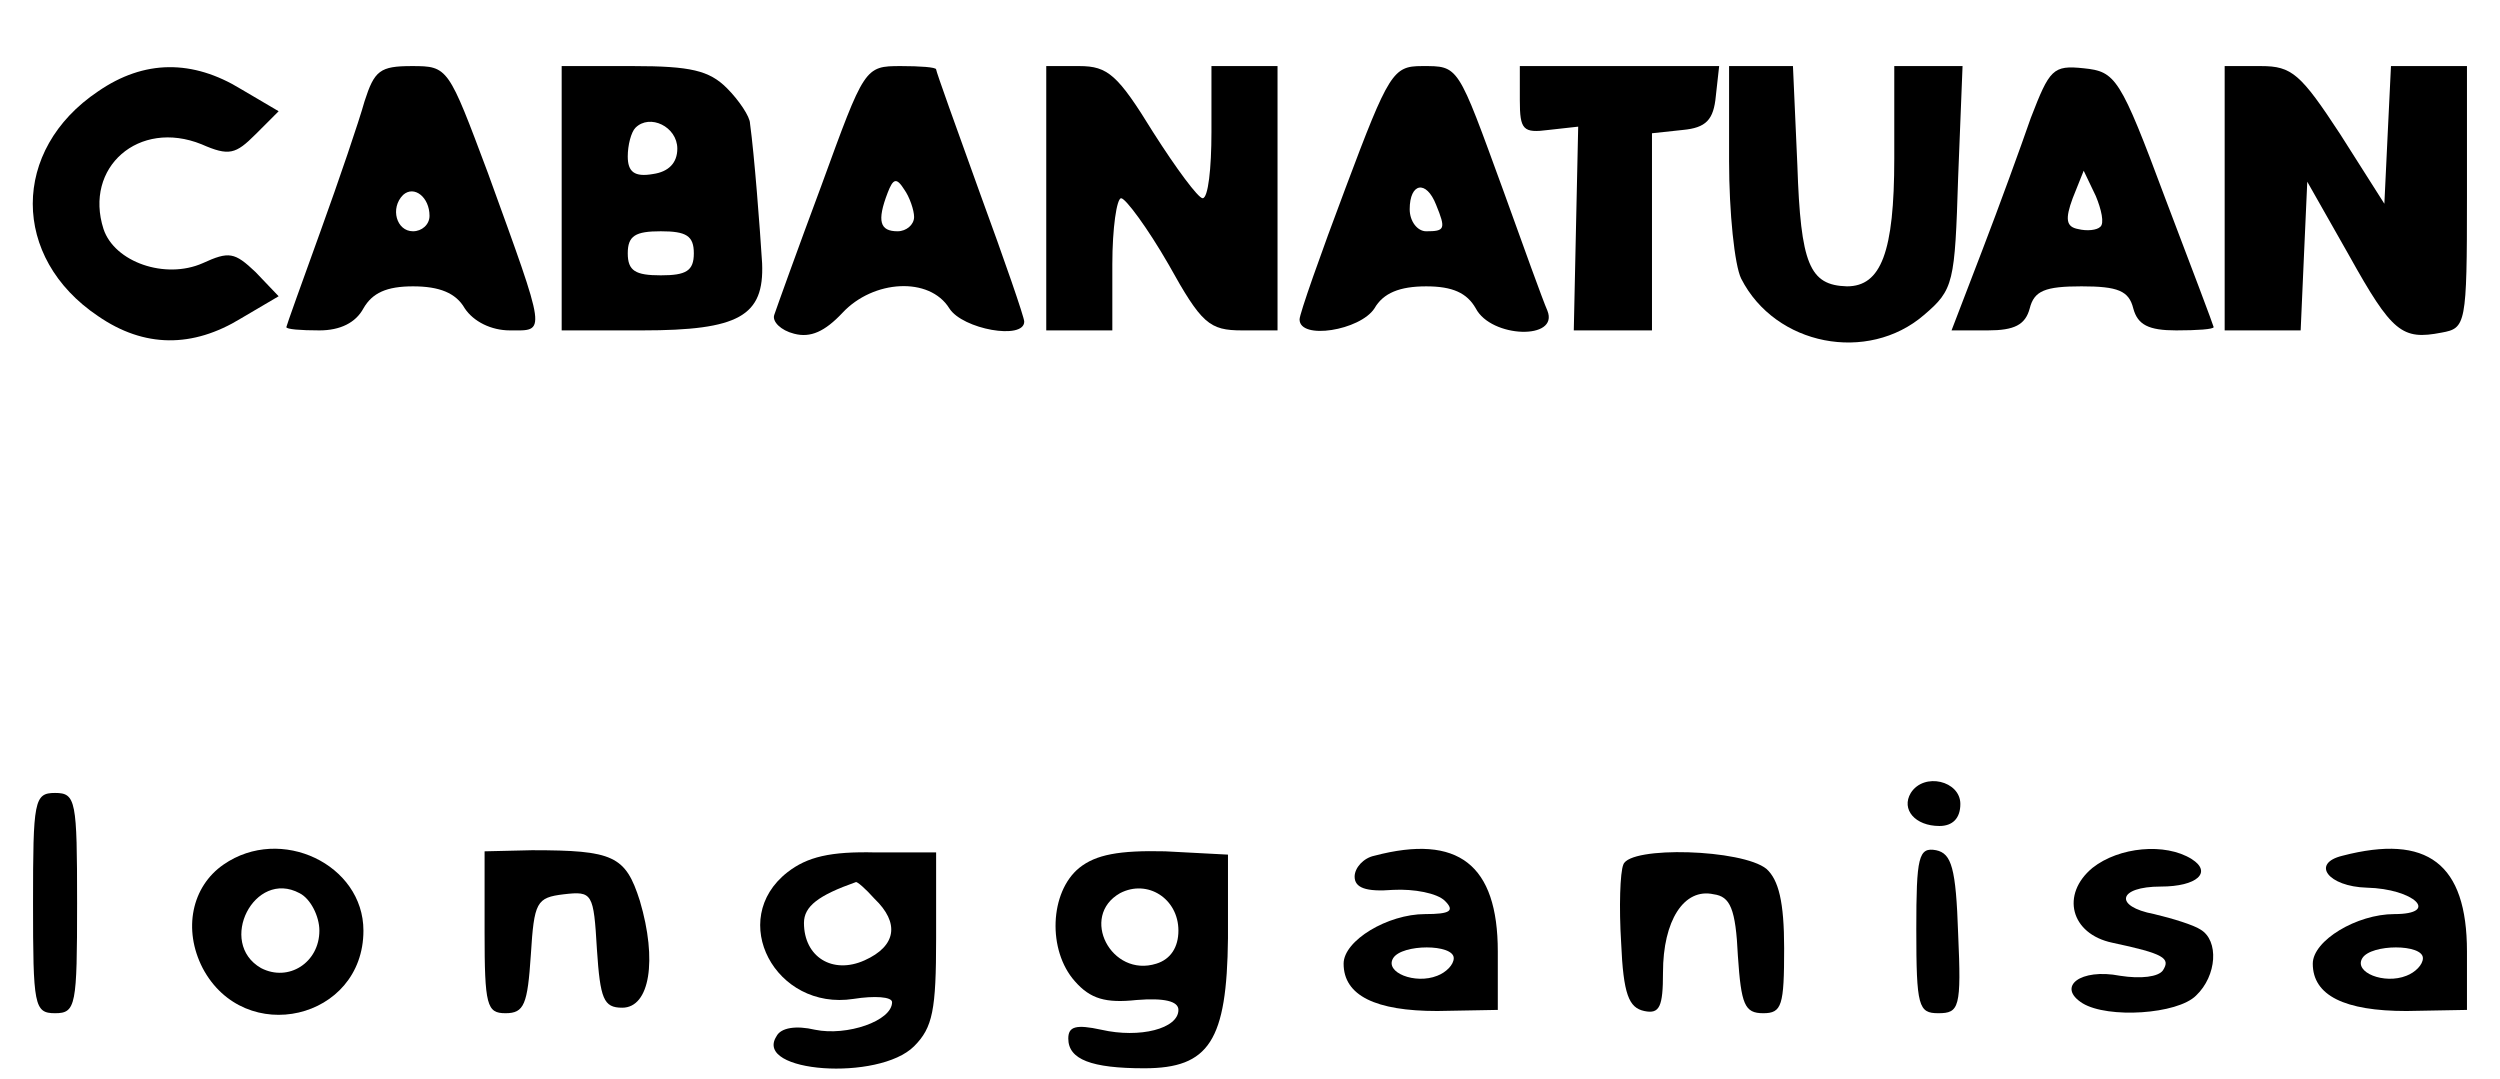 <?xml version="1.0" standalone="no"?>
<!DOCTYPE svg PUBLIC "-//W3C//DTD SVG 20010904//EN"
 "http://www.w3.org/TR/2001/REC-SVG-20010904/DTD/svg10.dtd">
<svg version="1.0" xmlns="http://www.w3.org/2000/svg"
 width="227pt" height="98pt" viewBox="0 0 227 98"
 preserveAspectRatio="xMidYMid meet">

<g transform="translate(0,98) scale(0.1,-0.1)"
fill="#000000" stroke="none">
<path d="M89 897 c-79 -53 -79 -151 0 -204 42 -29 86 -29 130 -2 l34 20 -21
22 c-19 18 -24 19 -48 8 -34 -15 -80 1 -90 31 -18 56 32 100 89 77 25 -11 31
-9 49 9 l21 21 -34 20 c-44 27 -88 27 -130 -2z"/>
<path d="M331 888 c-5 -18 -23 -71 -40 -118 -17 -47 -31 -86 -31 -87 0 -2 13
-3 30 -3 19 0 33 7 40 20 8 14 21 20 45 20 24 0 39 -6 47 -20 8 -12 24 -20 41
-20 33 0 34 -6 -20 143 -36 96 -36 97 -69 97 -29 0 -34 -4 -43 -32z m59 -104
c0 -8 -7 -14 -15 -14 -15 0 -21 21 -9 33 10 9 24 -2 24 -19z"/>
<path d="M510 800 l0 -120 73 0 c88 0 111 13 109 61 -2 32 -7 98 -11 127 0 6
-10 21 -21 32 -16 16 -33 20 -85 20 l-65 0 0 -120z m105 45 c0 -13 -8 -21 -22
-23 -17 -3 -23 2 -23 16 0 10 3 22 7 26 13 13 38 1 38 -19z m15 -95 c0 -16 -7
-20 -30 -20 -23 0 -30 4 -30 20 0 16 7 20 30 20 23 0 30 -4 30 -20z"/>
<path d="M746 812 c-22 -59 -41 -112 -43 -118 -2 -6 6 -14 18 -17 15 -4 28 2
44 19 28 30 79 33 97 4 12 -19 68 -29 68 -12 0 4 -18 56 -40 116 -22 61 -40
111 -40 113 0 2 -15 3 -32 3 -33 0 -33 -1 -72 -108z m84 -29 c0 -7 -7 -13 -15
-13 -16 0 -19 9 -9 35 5 13 8 14 15 3 5 -7 9 -19 9 -25z"/>
<path d="M950 800 l0 -120 30 0 30 0 0 60 c0 33 4 60 8 60 4 0 24 -27 43 -60
30 -54 37 -60 67 -60 l32 0 0 120 0 120 -30 0 -30 0 0 -60 c0 -33 -3 -60 -8
-60 -4 0 -24 27 -45 60 -32 52 -41 60 -67 60 l-30 0 0 -120z"/>
<path d="M1222 810 c-23 -61 -42 -115 -42 -120 0 -19 55 -10 68 10 8 14 23 20
47 20 24 0 37 -6 45 -20 14 -27 76 -29 65 -2 -4 9 -22 59 -40 109 -42 115 -40
113 -74 113 -26 0 -30 -6 -69 -110z m82 -16 c9 -22 8 -24 -9 -24 -8 0 -15 9
-15 20 0 24 15 27 24 4z"/>
<path d="M1380 889 c0 -27 3 -30 26 -27 l27 3 -2 -92 -2 -93 35 0 36 0 0 89 0
90 28 3 c21 2 28 9 30 31 l3 27 -90 0 -91 0 0 -31z"/>
<path d="M1570 834 c0 -47 5 -95 11 -107 31 -61 115 -77 166 -33 27 23 28 29
31 125 l4 101 -31 0 -31 0 0 -84 c0 -85 -12 -116 -43 -116 -34 1 -42 20 -45
110 l-4 90 -29 0 -29 0 0 -86z"/>
<path d="M1844 873 c-9 -26 -29 -81 -44 -120 l-28 -73 33 0 c24 0 34 5 38 20
4 16 14 20 47 20 33 0 43 -4 47 -20 4 -15 14 -20 39 -20 19 0 34 1 34 3 0 1
-20 54 -44 117 -41 110 -45 115 -74 118 -28 3 -31 -1 -48 -45z m63 -99 c-3 -3
-12 -4 -20 -2 -11 2 -12 9 -5 28 l10 25 11 -23 c5 -12 8 -25 4 -28z"/>
<path d="M2020 800 l0 -120 35 0 34 0 3 68 3 67 38 -67 c39 -70 48 -77 84 -70
22 4 23 7 23 123 l0 119 -35 0 -34 0 -3 -62 -3 -63 -40 63 c-36 55 -44 62 -72
62 l-33 0 0 -120z"/>
<path d="M1735 260 c-9 -15 4 -30 26 -30 12 0 19 7 19 20 0 21 -33 29 -45 10z"/>
<path d="M30 160 c0 -93 1 -100 20 -100 19 0 20 7 20 100 0 93 -1 100 -20 100
-19 0 -20 -7 -20 -100z"/>
<path d="M203 195 c-29 -20 -37 -59 -19 -94 38 -72 146 -47 146 34 0 60 -75
96 -127 60z m87 -60 c0 -29 -28 -47 -53 -34 -40 23 -6 90 35 68 10 -5 18 -21
18 -34z"/>
<path d="M440 134 c0 -67 2 -74 19 -74 17 0 20 8 23 53 3 48 5 52 30 55 26 3
27 1 30 -50 3 -45 6 -53 23 -53 25 0 32 43 16 97 -13 41 -24 46 -98 46 l-43
-1 0 -73z"/>
<path d="M715 188 c-55 -43 -11 -126 60 -115 19 3 35 2 35 -3 0 -17 -41 -31
-70 -25 -17 4 -31 2 -35 -6 -21 -33 93 -41 125 -9 17 17 20 33 20 98 l0 78
-55 0 c-41 1 -62 -4 -80 -18z m79 -24 c23 -22 20 -43 -9 -56 -29 -13 -55 3
-55 34 0 15 13 25 47 37 1 1 9 -6 17 -15z"/>
<path d="M980 192 c-27 -22 -29 -75 -4 -103 14 -16 28 -20 56 -17 25 2 38 -1
38 -9 0 -17 -35 -26 -70 -18 -23 5 -30 3 -30 -8 0 -19 21 -27 69 -27 59 0 75
25 76 118 l0 76 -57 3 c-42 1 -63 -3 -78 -15z m90 -57 c0 -15 -7 -26 -20 -30
-41 -13 -70 43 -33 64 25 13 53 -5 53 -34z"/>
<path d="M1248 203 c-10 -2 -18 -11 -18 -19 0 -10 10 -14 35 -12 19 1 40 -3
47 -10 9 -9 5 -12 -18 -12 -34 0 -74 -24 -74 -45 0 -29 29 -43 85 -43 l55 1 0
53 c0 79 -36 107 -112 87z m72 -93 c0 -6 -7 -13 -15 -16 -20 -8 -48 3 -40 16
8 13 55 13 55 0z"/>
<path d="M1474 195 c-3 -7 -4 -39 -2 -71 2 -47 7 -59 21 -62 14 -3 17 4 17 35
0 47 19 77 46 71 15 -2 20 -13 22 -56 3 -44 6 -52 23 -52 17 0 19 7 19 59 0
42 -5 62 -16 72 -22 18 -124 21 -130 4z"/>
<path d="M1740 136 c0 -70 2 -76 20 -76 19 0 21 5 18 72 -2 60 -6 73 -20 76
-16 3 -18 -6 -18 -72z"/>
<path d="M1900 192 c-29 -24 -20 -60 18 -68 47 -10 53 -14 46 -25 -4 -6 -20
-8 -39 -5 -36 7 -58 -10 -34 -25 23 -14 86 -10 103 7 19 18 21 50 4 60 -6 4
-25 10 -42 14 -37 7 -33 25 6 25 33 0 47 13 28 25 -24 15 -66 11 -90 -8z"/>
<path d="M2127 203 c-29 -7 -13 -28 22 -29 43 -1 67 -24 25 -24 -34 0 -74 -24
-74 -45 0 -29 29 -43 85 -43 l55 1 0 53 c0 80 -36 107 -113 87z m73 -93 c0 -6
-7 -13 -15 -16 -20 -8 -48 3 -40 16 8 13 55 13 55 0z"/>
</g>
</svg>
